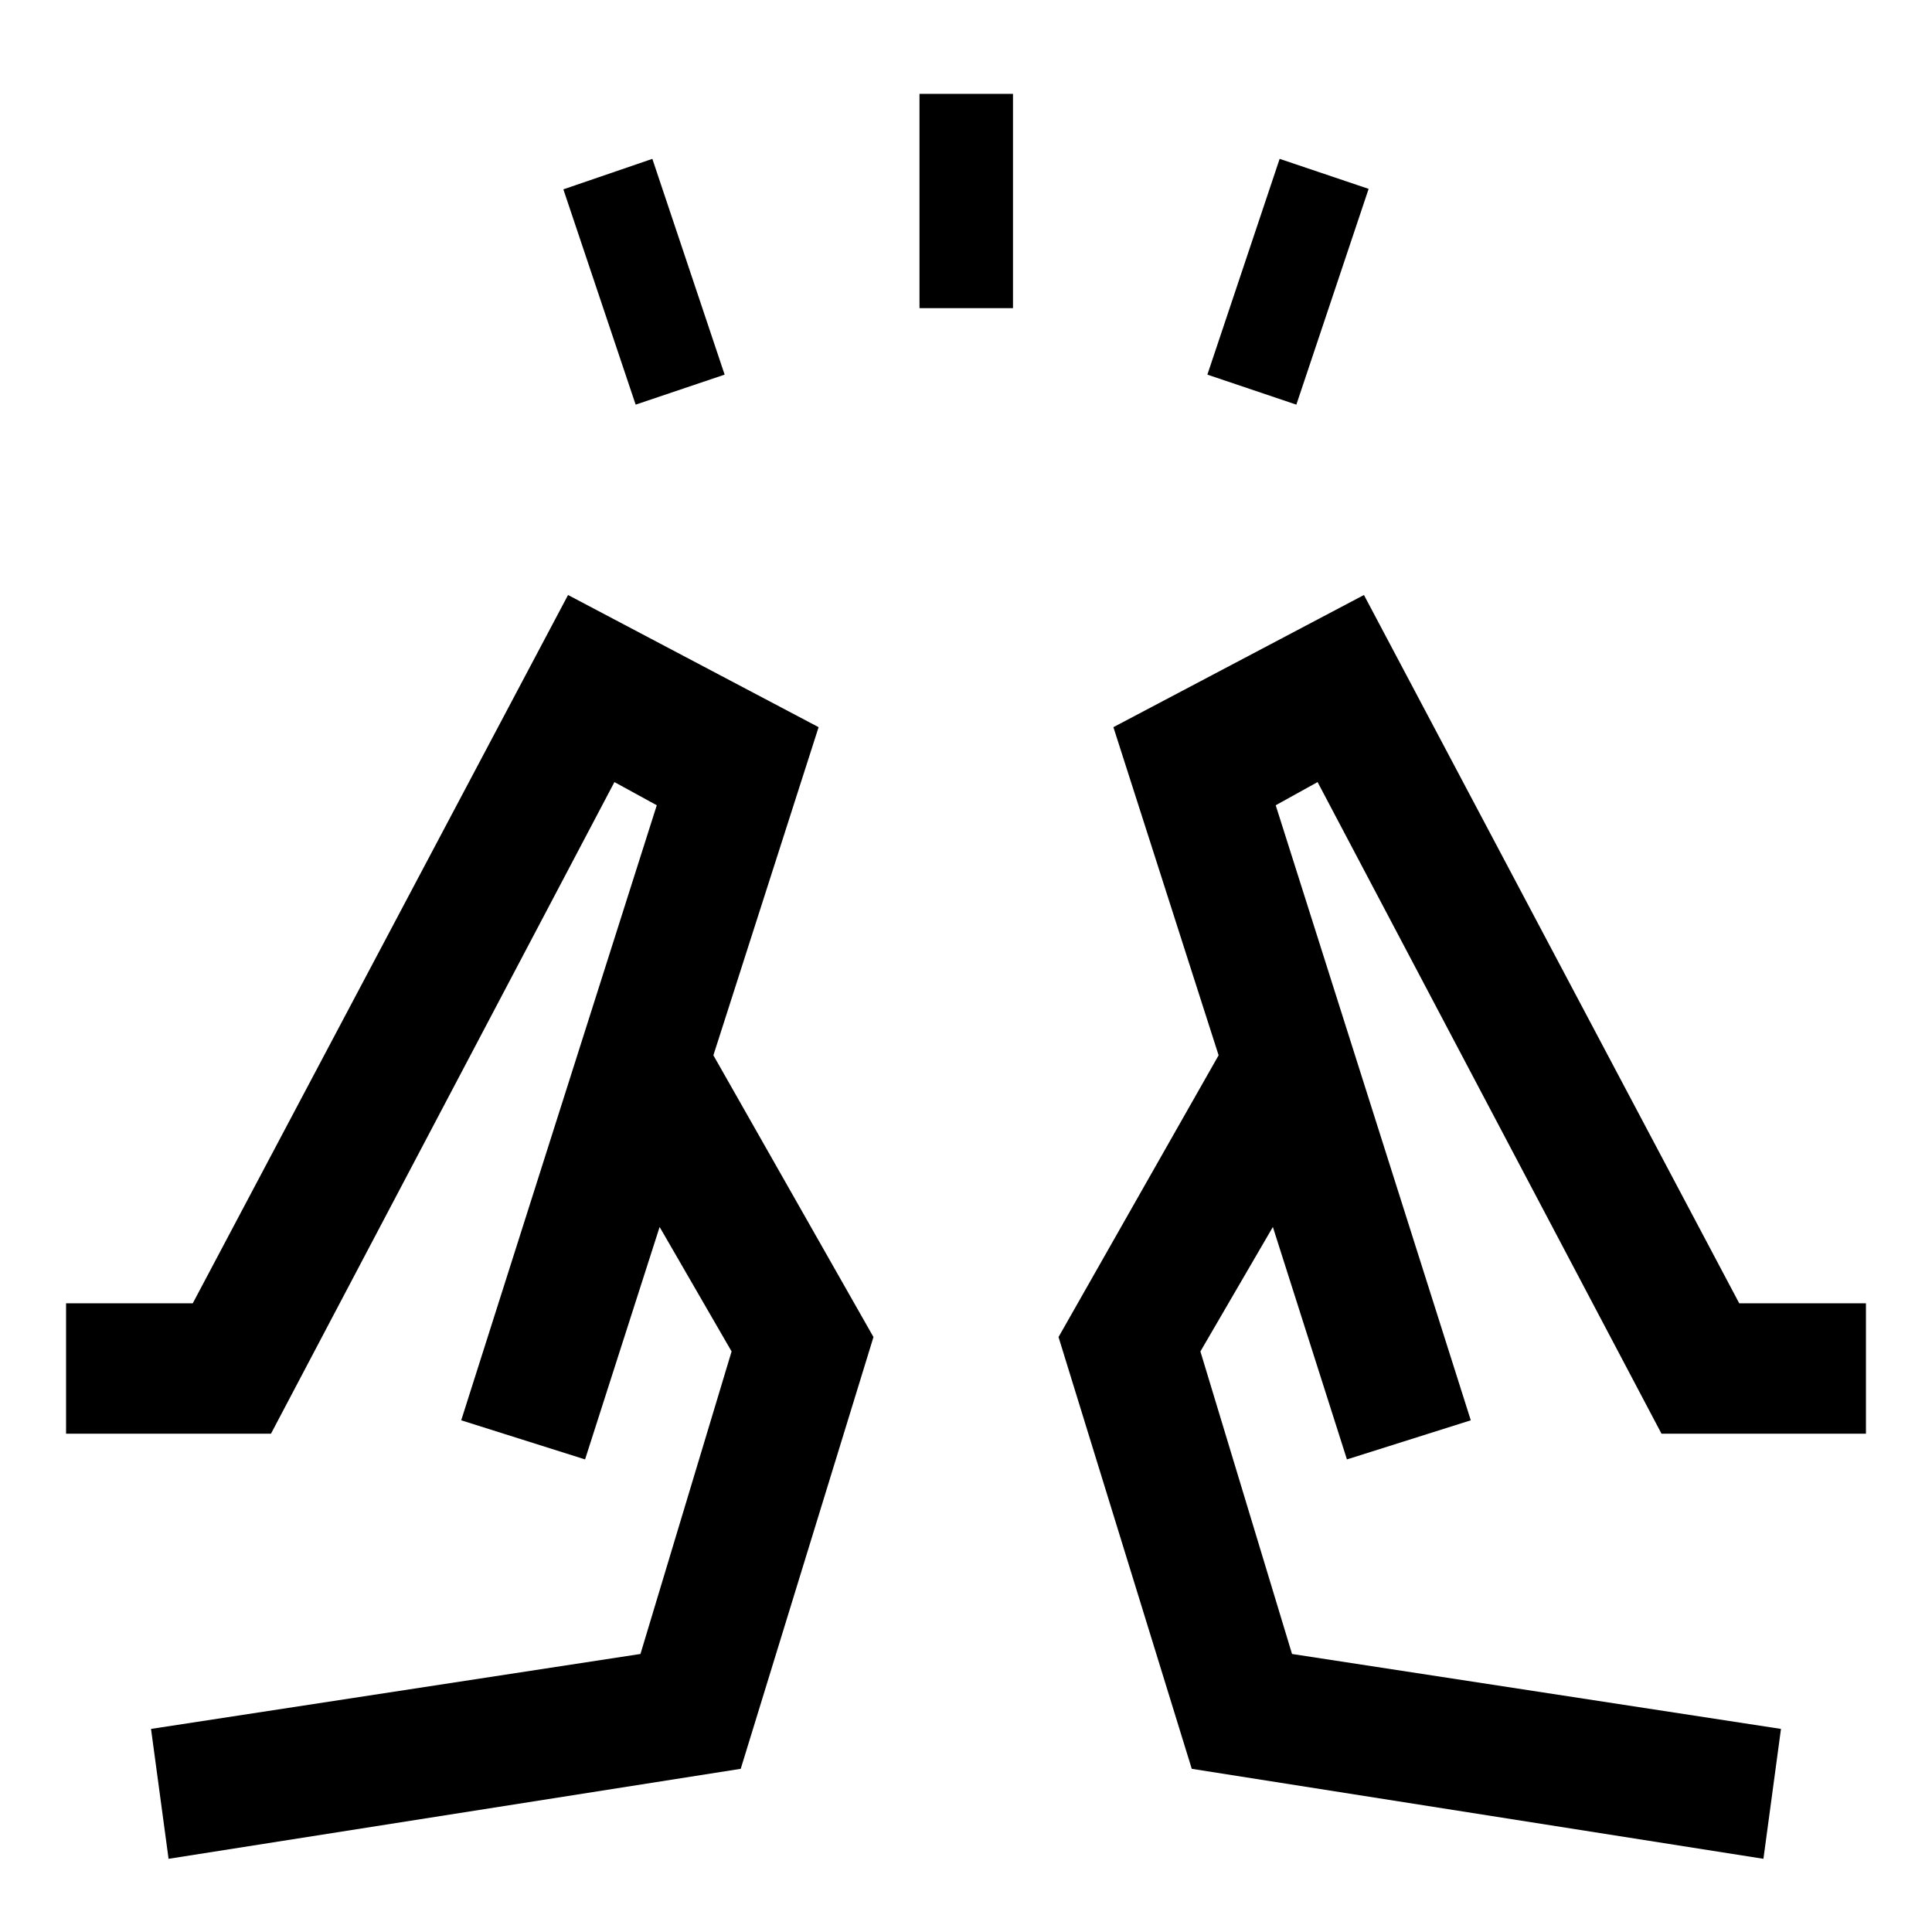 <svg xmlns="http://www.w3.org/2000/svg" width="48" height="48" viewBox="0 -960 960 960"><path d="m315.848-758.935-35.913-106.978 44.217-15.152 35.913 107.217-44.217 14.913Zm141.043-47.956v-106.457h46.457v106.457h-46.457Zm187.261 47.956-44.217-14.913 35.913-107.217 44.217 14.913-35.913 107.217ZM876.239-36.37l8.718-64.543L642-138.152l-45.522-150.326 36-61.848 36.805 115.5 61.543-19.435-96.935-305.608 20.805-11.522 170.891 323.782h101.587v-64.782h-62.956L677.739-664.348l-124.5 65.674 52.283 163.044-79.544 140 66.196 214.543 284.065 44.718ZM669.283-234.826 605.522-435.63l63.761 200.804Zm61.543-19.435ZM83.761-36.369l-8.718-64.544 243.196-37.239 45.283-150.326-35.761-61.848-37.044 115.5-61.543-19.435 97.174-305.608-21.044-11.522-170.652 323.782H32.826v-64.782h62.956l186.479-351.957 124.5 65.674-52.283 163.044 79.544 140-65.957 214.543L83.761-36.369Zm206.956-198.457 63.761-200.804-63.761 200.804Zm-61.543-19.435Z"/></svg>